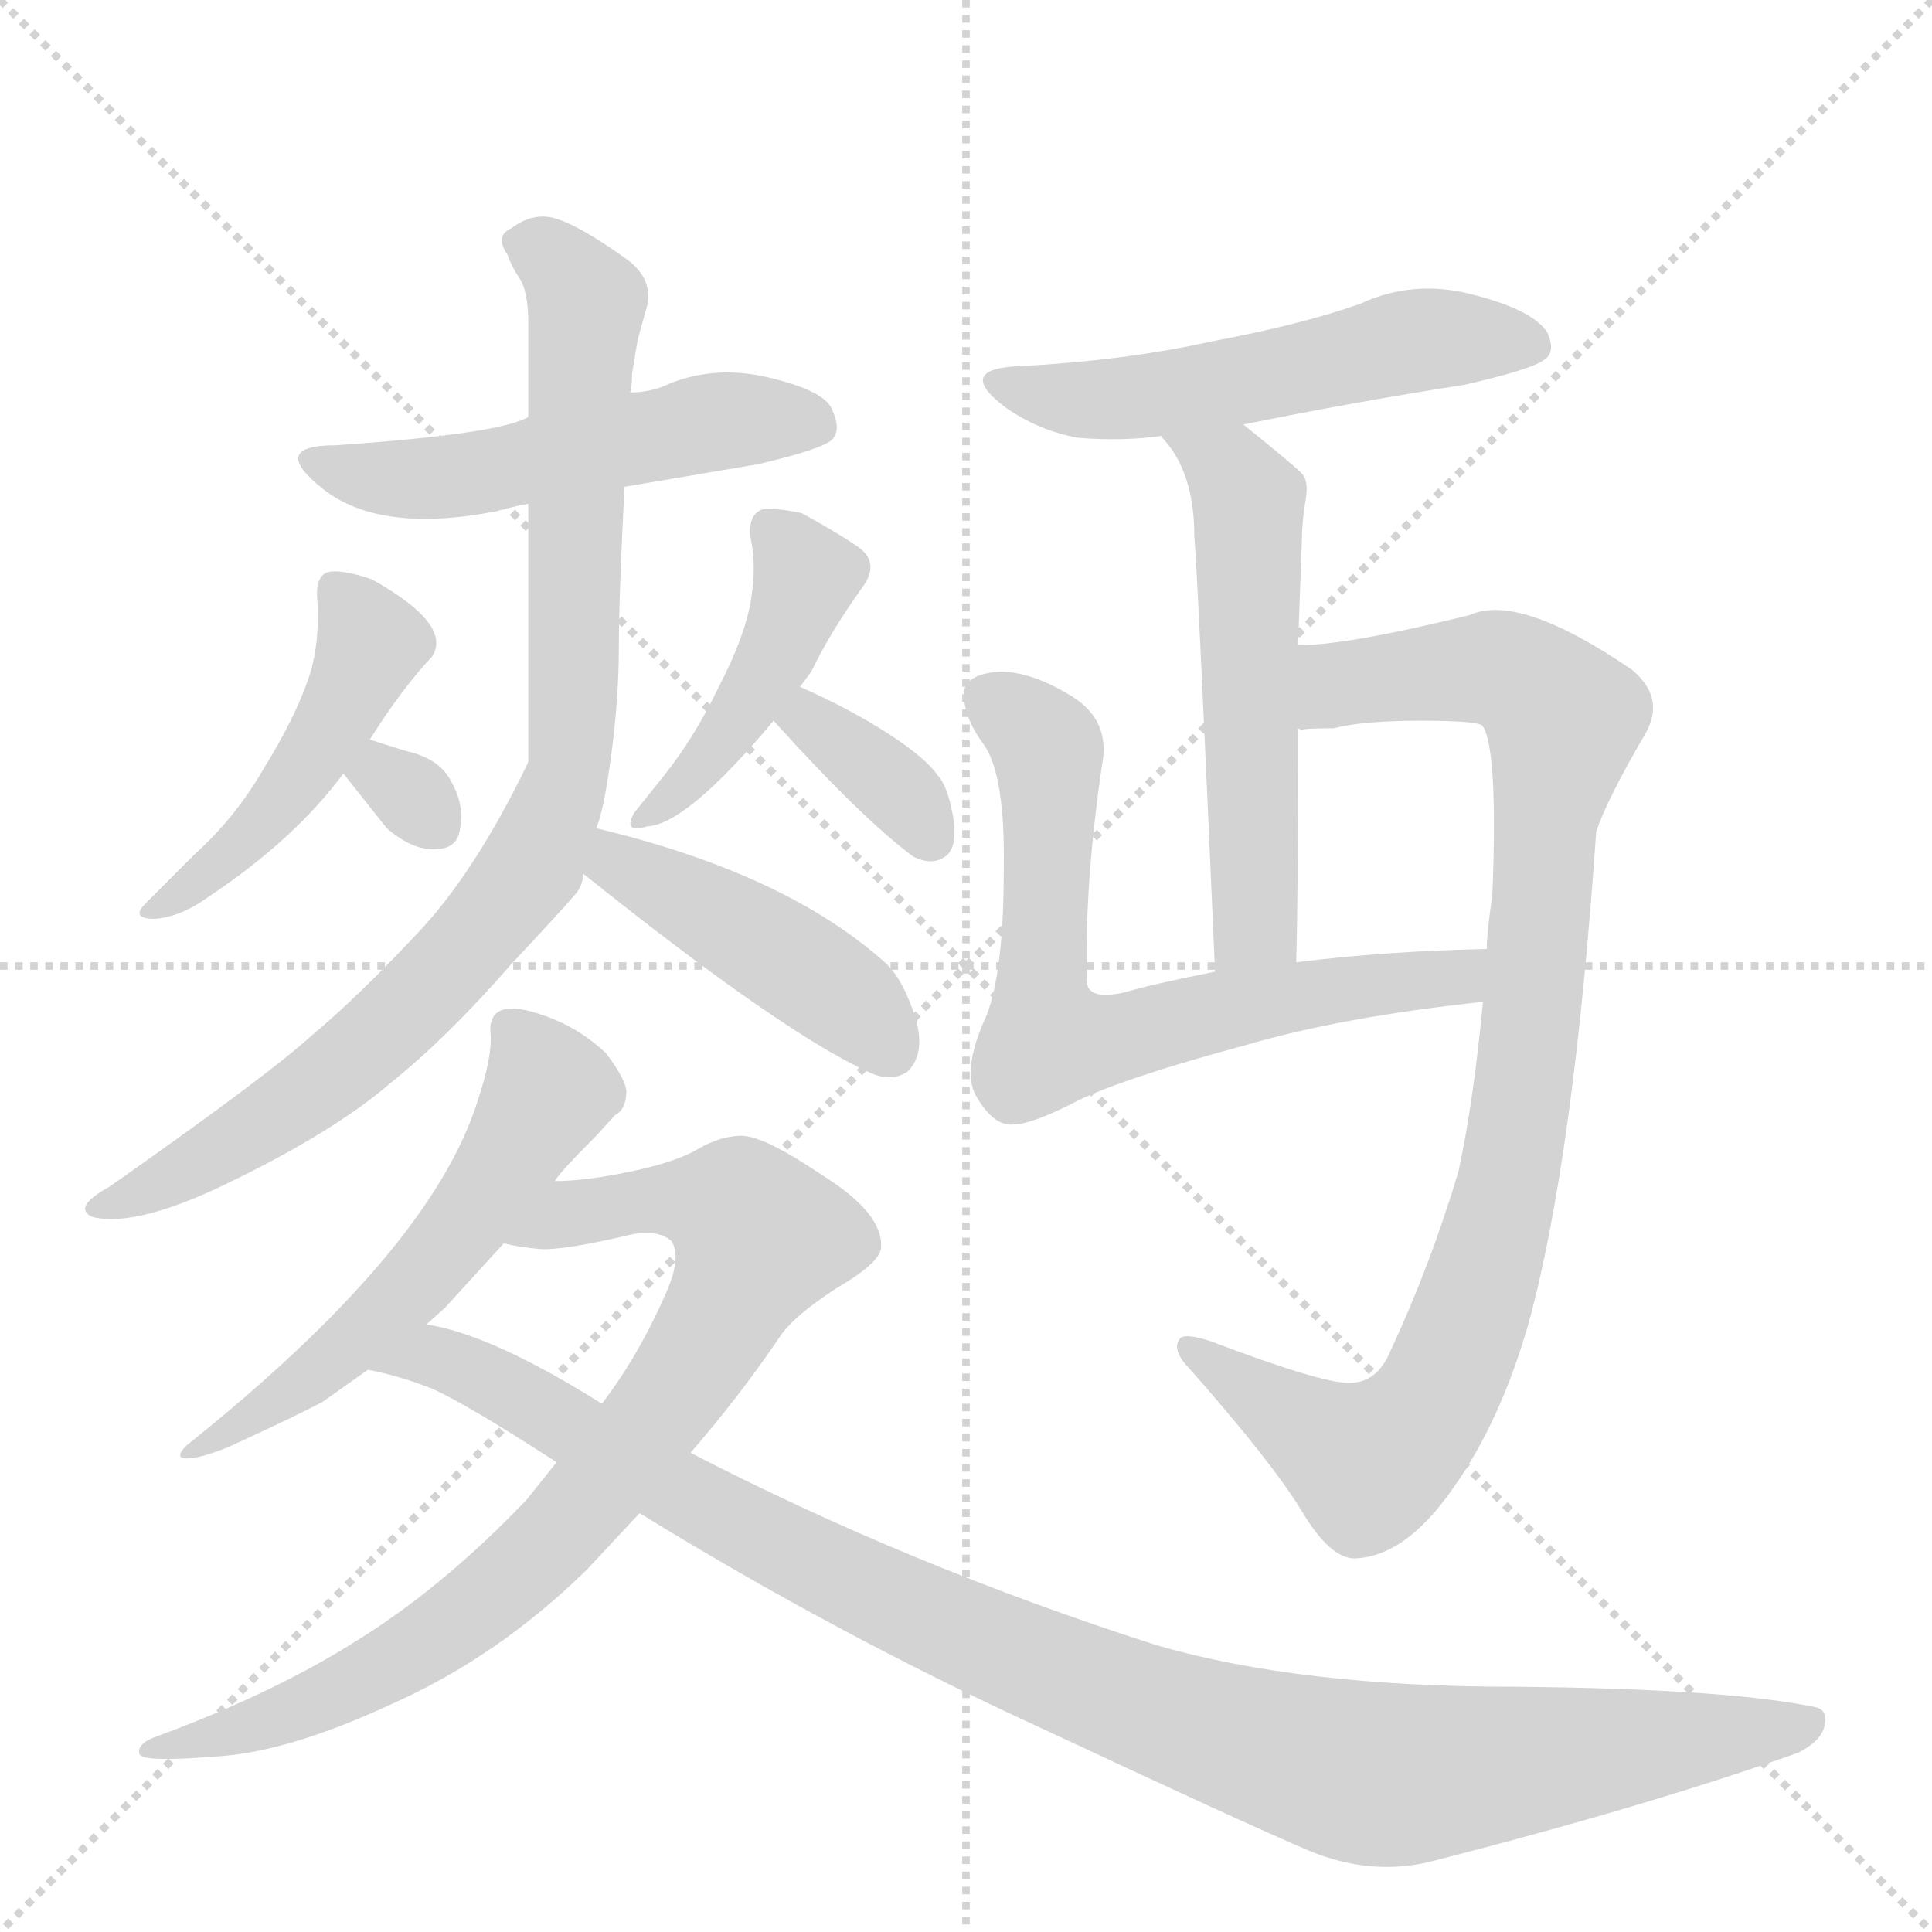 <svg version="1.1" viewBox="0 0 1024 1024" xmlns="http://www.w3.org/2000/svg">
  <g stroke="lightgray" stroke-dasharray="1,1" stroke-width="1" transform="scale(4, 4)">
    <line x1="0" y1="0" x2="256" y2="256"></line>
    <line x1="256" y1="0" x2="0" y2="256"></line>
    <line x1="128" y1="0" x2="128" y2="256"></line>
    <line x1="0" y1="128" x2="256" y2="128"></line>
  </g>
  <g transform="scale(1, -1) translate(0, -860)">
    <style type="text/css">
      
        @keyframes keyframes0 {
          from {
            stroke: blue;
            stroke-dashoffset: 522;
            stroke-width: 128;
          }
          63% {
            animation-timing-function: step-end;
            stroke: blue;
            stroke-dashoffset: 0;
            stroke-width: 128;
          }
          to {
            stroke: black;
            stroke-width: 1024;
          }
        }
        #make-me-a-hanzi-animation-0 {
          animation: keyframes0 0.675s both;
          animation-delay: 0s;
          animation-timing-function: linear;
        }
      
        @keyframes keyframes1 {
          from {
            stroke: blue;
            stroke-dashoffset: 571;
            stroke-width: 128;
          }
          65% {
            animation-timing-function: step-end;
            stroke: blue;
            stroke-dashoffset: 0;
            stroke-width: 128;
          }
          to {
            stroke: black;
            stroke-width: 1024;
          }
        }
        #make-me-a-hanzi-animation-1 {
          animation: keyframes1 0.715s both;
          animation-delay: 0.675s;
          animation-timing-function: linear;
        }
      
        @keyframes keyframes2 {
          from {
            stroke: blue;
            stroke-dashoffset: 468;
            stroke-width: 128;
          }
          60% {
            animation-timing-function: step-end;
            stroke: blue;
            stroke-dashoffset: 0;
            stroke-width: 128;
          }
          to {
            stroke: black;
            stroke-width: 1024;
          }
        }
        #make-me-a-hanzi-animation-2 {
          animation: keyframes2 0.631s both;
          animation-delay: 1.389s;
          animation-timing-function: linear;
        }
      
        @keyframes keyframes3 {
          from {
            stroke: blue;
            stroke-dashoffset: 306;
            stroke-width: 128;
          }
          50% {
            animation-timing-function: step-end;
            stroke: blue;
            stroke-dashoffset: 0;
            stroke-width: 128;
          }
          to {
            stroke: black;
            stroke-width: 1024;
          }
        }
        #make-me-a-hanzi-animation-3 {
          animation: keyframes3 0.499s both;
          animation-delay: 2.02s;
          animation-timing-function: linear;
        }
      
        @keyframes keyframes4 {
          from {
            stroke: blue;
            stroke-dashoffset: 440;
            stroke-width: 128;
          }
          59% {
            animation-timing-function: step-end;
            stroke: blue;
            stroke-dashoffset: 0;
            stroke-width: 128;
          }
          to {
            stroke: black;
            stroke-width: 1024;
          }
        }
        #make-me-a-hanzi-animation-4 {
          animation: keyframes4 0.608s both;
          animation-delay: 2.519s;
          animation-timing-function: linear;
        }
      
        @keyframes keyframes5 {
          from {
            stroke: blue;
            stroke-dashoffset: 356;
            stroke-width: 128;
          }
          54% {
            animation-timing-function: step-end;
            stroke: blue;
            stroke-dashoffset: 0;
            stroke-width: 128;
          }
          to {
            stroke: black;
            stroke-width: 1024;
          }
        }
        #make-me-a-hanzi-animation-5 {
          animation: keyframes5 0.54s both;
          animation-delay: 3.127s;
          animation-timing-function: linear;
        }
      
        @keyframes keyframes6 {
          from {
            stroke: blue;
            stroke-dashoffset: 595;
            stroke-width: 128;
          }
          66% {
            animation-timing-function: step-end;
            stroke: blue;
            stroke-dashoffset: 0;
            stroke-width: 128;
          }
          to {
            stroke: black;
            stroke-width: 1024;
          }
        }
        #make-me-a-hanzi-animation-6 {
          animation: keyframes6 0.734s both;
          animation-delay: 3.667s;
          animation-timing-function: linear;
        }
      
        @keyframes keyframes7 {
          from {
            stroke: blue;
            stroke-dashoffset: 444;
            stroke-width: 128;
          }
          59% {
            animation-timing-function: step-end;
            stroke: blue;
            stroke-dashoffset: 0;
            stroke-width: 128;
          }
          to {
            stroke: black;
            stroke-width: 1024;
          }
        }
        #make-me-a-hanzi-animation-7 {
          animation: keyframes7 0.611s both;
          animation-delay: 4.401s;
          animation-timing-function: linear;
        }
      
        @keyframes keyframes8 {
          from {
            stroke: blue;
            stroke-dashoffset: 571;
            stroke-width: 128;
          }
          65% {
            animation-timing-function: step-end;
            stroke: blue;
            stroke-dashoffset: 0;
            stroke-width: 128;
          }
          to {
            stroke: black;
            stroke-width: 1024;
          }
        }
        #make-me-a-hanzi-animation-8 {
          animation: keyframes8 0.715s both;
          animation-delay: 5.013s;
          animation-timing-function: linear;
        }
      
        @keyframes keyframes9 {
          from {
            stroke: blue;
            stroke-dashoffset: 828;
            stroke-width: 128;
          }
          73% {
            animation-timing-function: step-end;
            stroke: blue;
            stroke-dashoffset: 0;
            stroke-width: 128;
          }
          to {
            stroke: black;
            stroke-width: 1024;
          }
        }
        #make-me-a-hanzi-animation-9 {
          animation: keyframes9 0.924s both;
          animation-delay: 5.727s;
          animation-timing-function: linear;
        }
      
        @keyframes keyframes10 {
          from {
            stroke: blue;
            stroke-dashoffset: 1063;
            stroke-width: 128;
          }
          78% {
            animation-timing-function: step-end;
            stroke: blue;
            stroke-dashoffset: 0;
            stroke-width: 128;
          }
          to {
            stroke: black;
            stroke-width: 1024;
          }
        }
        #make-me-a-hanzi-animation-10 {
          animation: keyframes10 1.115s both;
          animation-delay: 6.651s;
          animation-timing-function: linear;
        }
      
        @keyframes keyframes11 {
          from {
            stroke: blue;
            stroke-dashoffset: 537;
            stroke-width: 128;
          }
          64% {
            animation-timing-function: step-end;
            stroke: blue;
            stroke-dashoffset: 0;
            stroke-width: 128;
          }
          to {
            stroke: black;
            stroke-width: 1024;
          }
        }
        #make-me-a-hanzi-animation-11 {
          animation: keyframes11 0.687s both;
          animation-delay: 7.766s;
          animation-timing-function: linear;
        }
      
        @keyframes keyframes12 {
          from {
            stroke: blue;
            stroke-dashoffset: 555;
            stroke-width: 128;
          }
          64% {
            animation-timing-function: step-end;
            stroke: blue;
            stroke-dashoffset: 0;
            stroke-width: 128;
          }
          to {
            stroke: black;
            stroke-width: 1024;
          }
        }
        #make-me-a-hanzi-animation-12 {
          animation: keyframes12 0.702s both;
          animation-delay: 8.453s;
          animation-timing-function: linear;
        }
      
        @keyframes keyframes13 {
          from {
            stroke: blue;
            stroke-dashoffset: 683;
            stroke-width: 128;
          }
          69% {
            animation-timing-function: step-end;
            stroke: blue;
            stroke-dashoffset: 0;
            stroke-width: 128;
          }
          to {
            stroke: black;
            stroke-width: 1024;
          }
        }
        #make-me-a-hanzi-animation-13 {
          animation: keyframes13 0.806s both;
          animation-delay: 9.155s;
          animation-timing-function: linear;
        }
      
        @keyframes keyframes14 {
          from {
            stroke: blue;
            stroke-dashoffset: 943;
            stroke-width: 128;
          }
          75% {
            animation-timing-function: step-end;
            stroke: blue;
            stroke-dashoffset: 0;
            stroke-width: 128;
          }
          to {
            stroke: black;
            stroke-width: 1024;
          }
        }
        #make-me-a-hanzi-animation-14 {
          animation: keyframes14 1.017s both;
          animation-delay: 9.961s;
          animation-timing-function: linear;
        }
      
    </style>
    
      <path d="M 280 639 Q 265 630 178 624 Q 142 624 171 601 Q 201 577 263 589 Q 274 592 280 593 L 331 602 L 402 614 Q 436 622 441 627 Q 446 632 441 643 Q 437 653 407 660 Q 377 667 351 655 Q 343 652 334 652 L 280 639 Z" fill="lightgray"></path>
    
      <path d="M 338 680 L 343 698 Q 346 712 333 722 Q 308 740 295 744 Q 283 748 271 739 Q 262 735 269 725 Q 271 719 275 713 Q 280 706 280 689 L 280 639 L 280 593 L 280 456 C 280 426 307 392 316 421 Q 320 430 324 460 Q 328 490 328 517 Q 328 543 331 602 L 334 652 Q 335 655 335 662 L 338 680 Z" fill="lightgray"></path>
    
      <path d="M 196 468 Q 213 495 229 512 Q 240 529 197 553 Q 182 558 175 557 Q 168 556 168 545 Q 170 518 163 499 Q 156 479 140 453 Q 125 427 104 408 L 77 381 Q 69 373 82 373 Q 96 374 111 385 Q 156 415 182 450 L 196 468 Z" fill="lightgray"></path>
    
      <path d="M 182 450 L 205 421 Q 219 409 231 410 Q 243 410 244 422 Q 246 434 239 446 Q 233 458 215 462 L 196 468 C 167 477 163 474 182 450 Z" fill="lightgray"></path>
    
      <path d="M 424 496 L 430 504 Q 440 525 458 550 Q 466 562 455 570 Q 445 577 425 588 Q 411 591 404 590 Q 396 587 398 574 Q 401 560 398 542 Q 395 523 381 496 Q 368 469 352 449 L 336 429 Q 330 418 343 422 Q 364 423 410 478 L 424 496 Z" fill="lightgray"></path>
    
      <path d="M 410 478 Q 457 426 484 406 Q 494 401 501 406 Q 508 411 505 428 Q 502 444 497 449 Q 491 458 471 471 Q 451 484 424 496 C 397 508 390 500 410 478 Z" fill="lightgray"></path>
    
      <path d="M 280 456 Q 251 396 220 364 Q 189 331 165 311 Q 142 290 58 231 Q 38 220 49 215 Q 73 209 125 235 Q 178 261 207 286 Q 237 310 271 349 Q 300 380 304 385 Q 309 390 309 397 C 320 430 311 519 280 456 Z" fill="lightgray"></path>
    
      <path d="M 309 397 Q 414 313 460 292 Q 472 286 481 292 Q 491 302 485 321 Q 479 340 470 349 Q 417 397 316 421 C 287 428 286 416 309 397 Z" fill="lightgray"></path>
    
      <path d="M 99 94 Q 92 87 99 87 Q 106 87 121 93 Q 158 110 171 117 L 195 134 L 226 158 L 236 167 L 267 201 L 294 234 Q 297 239 316 258 L 326 269 Q 332 272 332 282 Q 331 289 321 302 Q 308 314 293 320 Q 258 334 260 312 Q 261 300 253 276 Q 228 197 99 94 Z" fill="lightgray"></path>
    
      <path d="M 295 85 L 279 65 Q 235 19 190 -9 Q 146 -37 84 -60 Q 72 -64 74 -70 Q 77 -74 114 -71 Q 152 -69 208 -43 Q 264 -18 311 28 L 339 58 L 366 90 Q 392 120 413 151 Q 420 162 443 177 Q 467 191 467 199 Q 468 217 436 237 Q 405 258 393 258 Q 382 258 370 251 Q 358 244 334 239 Q 310 234 294 234 C 264 232 237 206 267 201 Q 275 199 286 198 Q 298 197 336 206 Q 350 208 356 202 Q 361 194 354 177 Q 339 142 319 116 L 295 85 Z" fill="lightgray"></path>
    
      <path d="M 195 134 Q 211 131 229 124 Q 247 116 295 85 L 339 58 Q 443 -6 552 -56 Q 661 -107 694 -121 Q 728 -135 761 -126 Q 874 -97 953 -69 Q 965 -63 967 -55 Q 969 -47 963 -45 Q 916 -35 802 -34 Q 689 -34 613 -12 Q 482 30 366 90 L 319 116 Q 260 153 226 158 C 197 166 166 142 195 134 Z" fill="lightgray"></path>
    
      <path d="M 659 635 Q 718 647 776 656 Q 811 664 818 669 Q 825 673 820 684 Q 812 696 780 704 Q 749 712 721 699 Q 690 688 642 679 Q 597 669 542 666 Q 505 665 533 644 Q 550 632 571 628 Q 595 626 616 629 L 659 635 Z" fill="lightgray"></path>
    
      <path d="M 688 518 L 690 573 Q 690 583 692 595 Q 694 606 689 610 Q 685 614 659 635 C 636 654 599 654 616 629 L 616 628 Q 633 610 633 576 Q 635 552 644 345 C 645 315 686 320 687 350 Q 688 379 688 474 L 688 518 Z" fill="lightgray"></path>
    
      <path d="M 644 345 Q 609 338 596 334 Q 574 329 576 343 Q 575 392 584 454 Q 589 478 568 491 Q 547 504 530 504 Q 513 503 511 494 Q 510 481 521 466 Q 533 450 532 398 Q 532 346 523 322 Q 509 292 518 278 Q 527 263 537 264 Q 547 264 572 277 Q 597 289 660 306 Q 711 321 786 329 C 816 332 818 358 788 357 Q 736 356 687 350 L 644 345 Z" fill="lightgray"></path>
    
      <path d="M 786 329 Q 781 276 773 239 Q 758 189 737 144 Q 730 127 715 127 Q 700 127 642 149 Q 627 154 625 150 Q 621 144 631 134 Q 675 84 690 59 Q 705 34 718 34 Q 745 35 770 71 Q 795 106 810 158 Q 834 245 846 419 Q 851 435 872 471 Q 883 490 865 505 Q 805 546 779 534 Q 714 518 688 518 C 658 516 658 473 688 474 L 690 473 Q 690 474 707 474 Q 722 478 753 478 Q 785 478 786 475 Q 794 462 791 386 Q 788 365 788 357 L 786 329 Z" fill="lightgray"></path>
    
    
      <clipPath id="make-me-a-hanzi-clip-0">
        <path d="M 280 639 Q 265 630 178 624 Q 142 624 171 601 Q 201 577 263 589 Q 274 592 280 593 L 331 602 L 402 614 Q 436 622 441 627 Q 446 632 441 643 Q 437 653 407 660 Q 377 667 351 655 Q 343 652 334 652 L 280 639 Z"></path>
      </clipPath>
      <path clip-path="url(#make-me-a-hanzi-clip-0)" d="M 170 614 L 233 607 L 376 636 L 433 634" fill="none" id="make-me-a-hanzi-animation-0" stroke-dasharray="394 788" stroke-linecap="round"></path>
    
      <clipPath id="make-me-a-hanzi-clip-1">
        <path d="M 338 680 L 343 698 Q 346 712 333 722 Q 308 740 295 744 Q 283 748 271 739 Q 262 735 269 725 Q 271 719 275 713 Q 280 706 280 689 L 280 639 L 280 593 L 280 456 C 280 426 307 392 316 421 Q 320 430 324 460 Q 328 490 328 517 Q 328 543 331 602 L 334 652 Q 335 655 335 662 L 338 680 Z"></path>
      </clipPath>
      <path clip-path="url(#make-me-a-hanzi-clip-1)" d="M 283 730 L 310 699 L 302 466 L 313 427" fill="none" id="make-me-a-hanzi-animation-1" stroke-dasharray="443 886" stroke-linecap="round"></path>
    
      <clipPath id="make-me-a-hanzi-clip-2">
        <path d="M 196 468 Q 213 495 229 512 Q 240 529 197 553 Q 182 558 175 557 Q 168 556 168 545 Q 170 518 163 499 Q 156 479 140 453 Q 125 427 104 408 L 77 381 Q 69 373 82 373 Q 96 374 111 385 Q 156 415 182 450 L 196 468 Z"></path>
      </clipPath>
      <path clip-path="url(#make-me-a-hanzi-clip-2)" d="M 179 547 L 196 519 L 182 486 L 132 417 L 86 381" fill="none" id="make-me-a-hanzi-animation-2" stroke-dasharray="340 680" stroke-linecap="round"></path>
    
      <clipPath id="make-me-a-hanzi-clip-3">
        <path d="M 182 450 L 205 421 Q 219 409 231 410 Q 243 410 244 422 Q 246 434 239 446 Q 233 458 215 462 L 196 468 C 167 477 163 474 182 450 Z"></path>
      </clipPath>
      <path clip-path="url(#make-me-a-hanzi-clip-3)" d="M 192 450 L 215 441 L 232 422" fill="none" id="make-me-a-hanzi-animation-3" stroke-dasharray="178 356" stroke-linecap="round"></path>
    
      <clipPath id="make-me-a-hanzi-clip-4">
        <path d="M 424 496 L 430 504 Q 440 525 458 550 Q 466 562 455 570 Q 445 577 425 588 Q 411 591 404 590 Q 396 587 398 574 Q 401 560 398 542 Q 395 523 381 496 Q 368 469 352 449 L 336 429 Q 330 418 343 422 Q 364 423 410 478 L 424 496 Z"></path>
      </clipPath>
      <path clip-path="url(#make-me-a-hanzi-clip-4)" d="M 408 580 L 427 555 L 414 519 L 380 462 L 344 430" fill="none" id="make-me-a-hanzi-animation-4" stroke-dasharray="312 624" stroke-linecap="round"></path>
    
      <clipPath id="make-me-a-hanzi-clip-5">
        <path d="M 410 478 Q 457 426 484 406 Q 494 401 501 406 Q 508 411 505 428 Q 502 444 497 449 Q 491 458 471 471 Q 451 484 424 496 C 397 508 390 500 410 478 Z"></path>
      </clipPath>
      <path clip-path="url(#make-me-a-hanzi-clip-5)" d="M 427 486 L 429 478 L 482 435 L 494 415" fill="none" id="make-me-a-hanzi-animation-5" stroke-dasharray="228 456" stroke-linecap="round"></path>
    
      <clipPath id="make-me-a-hanzi-clip-6">
        <path d="M 280 456 Q 251 396 220 364 Q 189 331 165 311 Q 142 290 58 231 Q 38 220 49 215 Q 73 209 125 235 Q 178 261 207 286 Q 237 310 271 349 Q 300 380 304 385 Q 309 390 309 397 C 320 430 311 519 280 456 Z"></path>
      </clipPath>
      <path clip-path="url(#make-me-a-hanzi-clip-6)" d="M 279 446 L 286 410 L 260 372 L 217 326 L 137 263 L 55 222" fill="none" id="make-me-a-hanzi-animation-6" stroke-dasharray="467 934" stroke-linecap="round"></path>
    
      <clipPath id="make-me-a-hanzi-clip-7">
        <path d="M 309 397 Q 414 313 460 292 Q 472 286 481 292 Q 491 302 485 321 Q 479 340 470 349 Q 417 397 316 421 C 287 428 286 416 309 397 Z"></path>
      </clipPath>
      <path clip-path="url(#make-me-a-hanzi-clip-7)" d="M 323 412 L 327 401 L 447 332 L 472 304" fill="none" id="make-me-a-hanzi-animation-7" stroke-dasharray="316 632" stroke-linecap="round"></path>
    
      <clipPath id="make-me-a-hanzi-clip-8">
        <path d="M 99 94 Q 92 87 99 87 Q 106 87 121 93 Q 158 110 171 117 L 195 134 L 226 158 L 236 167 L 267 201 L 294 234 Q 297 239 316 258 L 326 269 Q 332 272 332 282 Q 331 289 321 302 Q 308 314 293 320 Q 258 334 260 312 Q 261 300 253 276 Q 228 197 99 94 Z"></path>
      </clipPath>
      <path clip-path="url(#make-me-a-hanzi-clip-8)" d="M 270 315 L 291 282 L 246 210 L 169 133 L 128 109 L 127 103 L 108 99 L 103 91" fill="none" id="make-me-a-hanzi-animation-8" stroke-dasharray="443 886" stroke-linecap="round"></path>
    
      <clipPath id="make-me-a-hanzi-clip-9">
        <path d="M 295 85 L 279 65 Q 235 19 190 -9 Q 146 -37 84 -60 Q 72 -64 74 -70 Q 77 -74 114 -71 Q 152 -69 208 -43 Q 264 -18 311 28 L 339 58 L 366 90 Q 392 120 413 151 Q 420 162 443 177 Q 467 191 467 199 Q 468 217 436 237 Q 405 258 393 258 Q 382 258 370 251 Q 358 244 334 239 Q 310 234 294 234 C 264 232 237 206 267 201 Q 275 199 286 198 Q 298 197 336 206 Q 350 208 356 202 Q 361 194 354 177 Q 339 142 319 116 L 295 85 Z"></path>
      </clipPath>
      <path clip-path="url(#make-me-a-hanzi-clip-9)" d="M 272 206 L 302 217 L 362 224 L 393 217 L 402 205 L 360 125 L 278 29 L 193 -30 L 87 -68" fill="none" id="make-me-a-hanzi-animation-9" stroke-dasharray="700 1400" stroke-linecap="round"></path>
    
      <clipPath id="make-me-a-hanzi-clip-10">
        <path d="M 195 134 Q 211 131 229 124 Q 247 116 295 85 L 339 58 Q 443 -6 552 -56 Q 661 -107 694 -121 Q 728 -135 761 -126 Q 874 -97 953 -69 Q 965 -63 967 -55 Q 969 -47 963 -45 Q 916 -35 802 -34 Q 689 -34 613 -12 Q 482 30 366 90 L 319 116 Q 260 153 226 158 C 197 166 166 142 195 134 Z"></path>
      </clipPath>
      <path clip-path="url(#make-me-a-hanzi-clip-10)" d="M 201 137 L 229 141 L 248 135 L 356 71 L 476 10 L 575 -34 L 709 -77 L 745 -81 L 957 -53" fill="none" id="make-me-a-hanzi-animation-10" stroke-dasharray="935 1870" stroke-linecap="round"></path>
    
      <clipPath id="make-me-a-hanzi-clip-11">
        <path d="M 659 635 Q 718 647 776 656 Q 811 664 818 669 Q 825 673 820 684 Q 812 696 780 704 Q 749 712 721 699 Q 690 688 642 679 Q 597 669 542 666 Q 505 665 533 644 Q 550 632 571 628 Q 595 626 616 629 L 659 635 Z"></path>
      </clipPath>
      <path clip-path="url(#make-me-a-hanzi-clip-11)" d="M 533 657 L 557 649 L 594 648 L 757 681 L 809 678" fill="none" id="make-me-a-hanzi-animation-11" stroke-dasharray="409 818" stroke-linecap="round"></path>
    
      <clipPath id="make-me-a-hanzi-clip-12">
        <path d="M 688 518 L 690 573 Q 690 583 692 595 Q 694 606 689 610 Q 685 614 659 635 C 636 654 599 654 616 629 L 616 628 Q 633 610 633 576 Q 635 552 644 345 C 645 315 686 320 687 350 Q 688 379 688 474 L 688 518 Z"></path>
      </clipPath>
      <path clip-path="url(#make-me-a-hanzi-clip-12)" d="M 623 629 L 653 610 L 662 593 L 663 385 L 665 369 L 679 354" fill="none" id="make-me-a-hanzi-animation-12" stroke-dasharray="427 854" stroke-linecap="round"></path>
    
      <clipPath id="make-me-a-hanzi-clip-13">
        <path d="M 644 345 Q 609 338 596 334 Q 574 329 576 343 Q 575 392 584 454 Q 589 478 568 491 Q 547 504 530 504 Q 513 503 511 494 Q 510 481 521 466 Q 533 450 532 398 Q 532 346 523 322 Q 509 292 518 278 Q 527 263 537 264 Q 547 264 572 277 Q 597 289 660 306 Q 711 321 786 329 C 816 332 818 358 788 357 Q 736 356 687 350 L 644 345 Z"></path>
      </clipPath>
      <path clip-path="url(#make-me-a-hanzi-clip-13)" d="M 524 489 L 549 472 L 555 461 L 556 308 L 578 307 L 668 329 L 772 342 L 781 350" fill="none" id="make-me-a-hanzi-animation-13" stroke-dasharray="555 1110" stroke-linecap="round"></path>
    
      <clipPath id="make-me-a-hanzi-clip-14">
        <path d="M 786 329 Q 781 276 773 239 Q 758 189 737 144 Q 730 127 715 127 Q 700 127 642 149 Q 627 154 625 150 Q 621 144 631 134 Q 675 84 690 59 Q 705 34 718 34 Q 745 35 770 71 Q 795 106 810 158 Q 834 245 846 419 Q 851 435 872 471 Q 883 490 865 505 Q 805 546 779 534 Q 714 518 688 518 C 658 516 658 473 688 474 L 690 473 Q 690 474 707 474 Q 722 478 753 478 Q 785 478 786 475 Q 794 462 791 386 Q 788 365 788 357 L 786 329 Z"></path>
      </clipPath>
      <path clip-path="url(#make-me-a-hanzi-clip-14)" d="M 691 478 L 710 497 L 775 506 L 809 500 L 829 479 L 818 420 L 803 254 L 767 130 L 732 89 L 722 86 L 707 94 L 629 146" fill="none" id="make-me-a-hanzi-animation-14" stroke-dasharray="815 1630" stroke-linecap="round"></path>
    
  </g>
</svg>